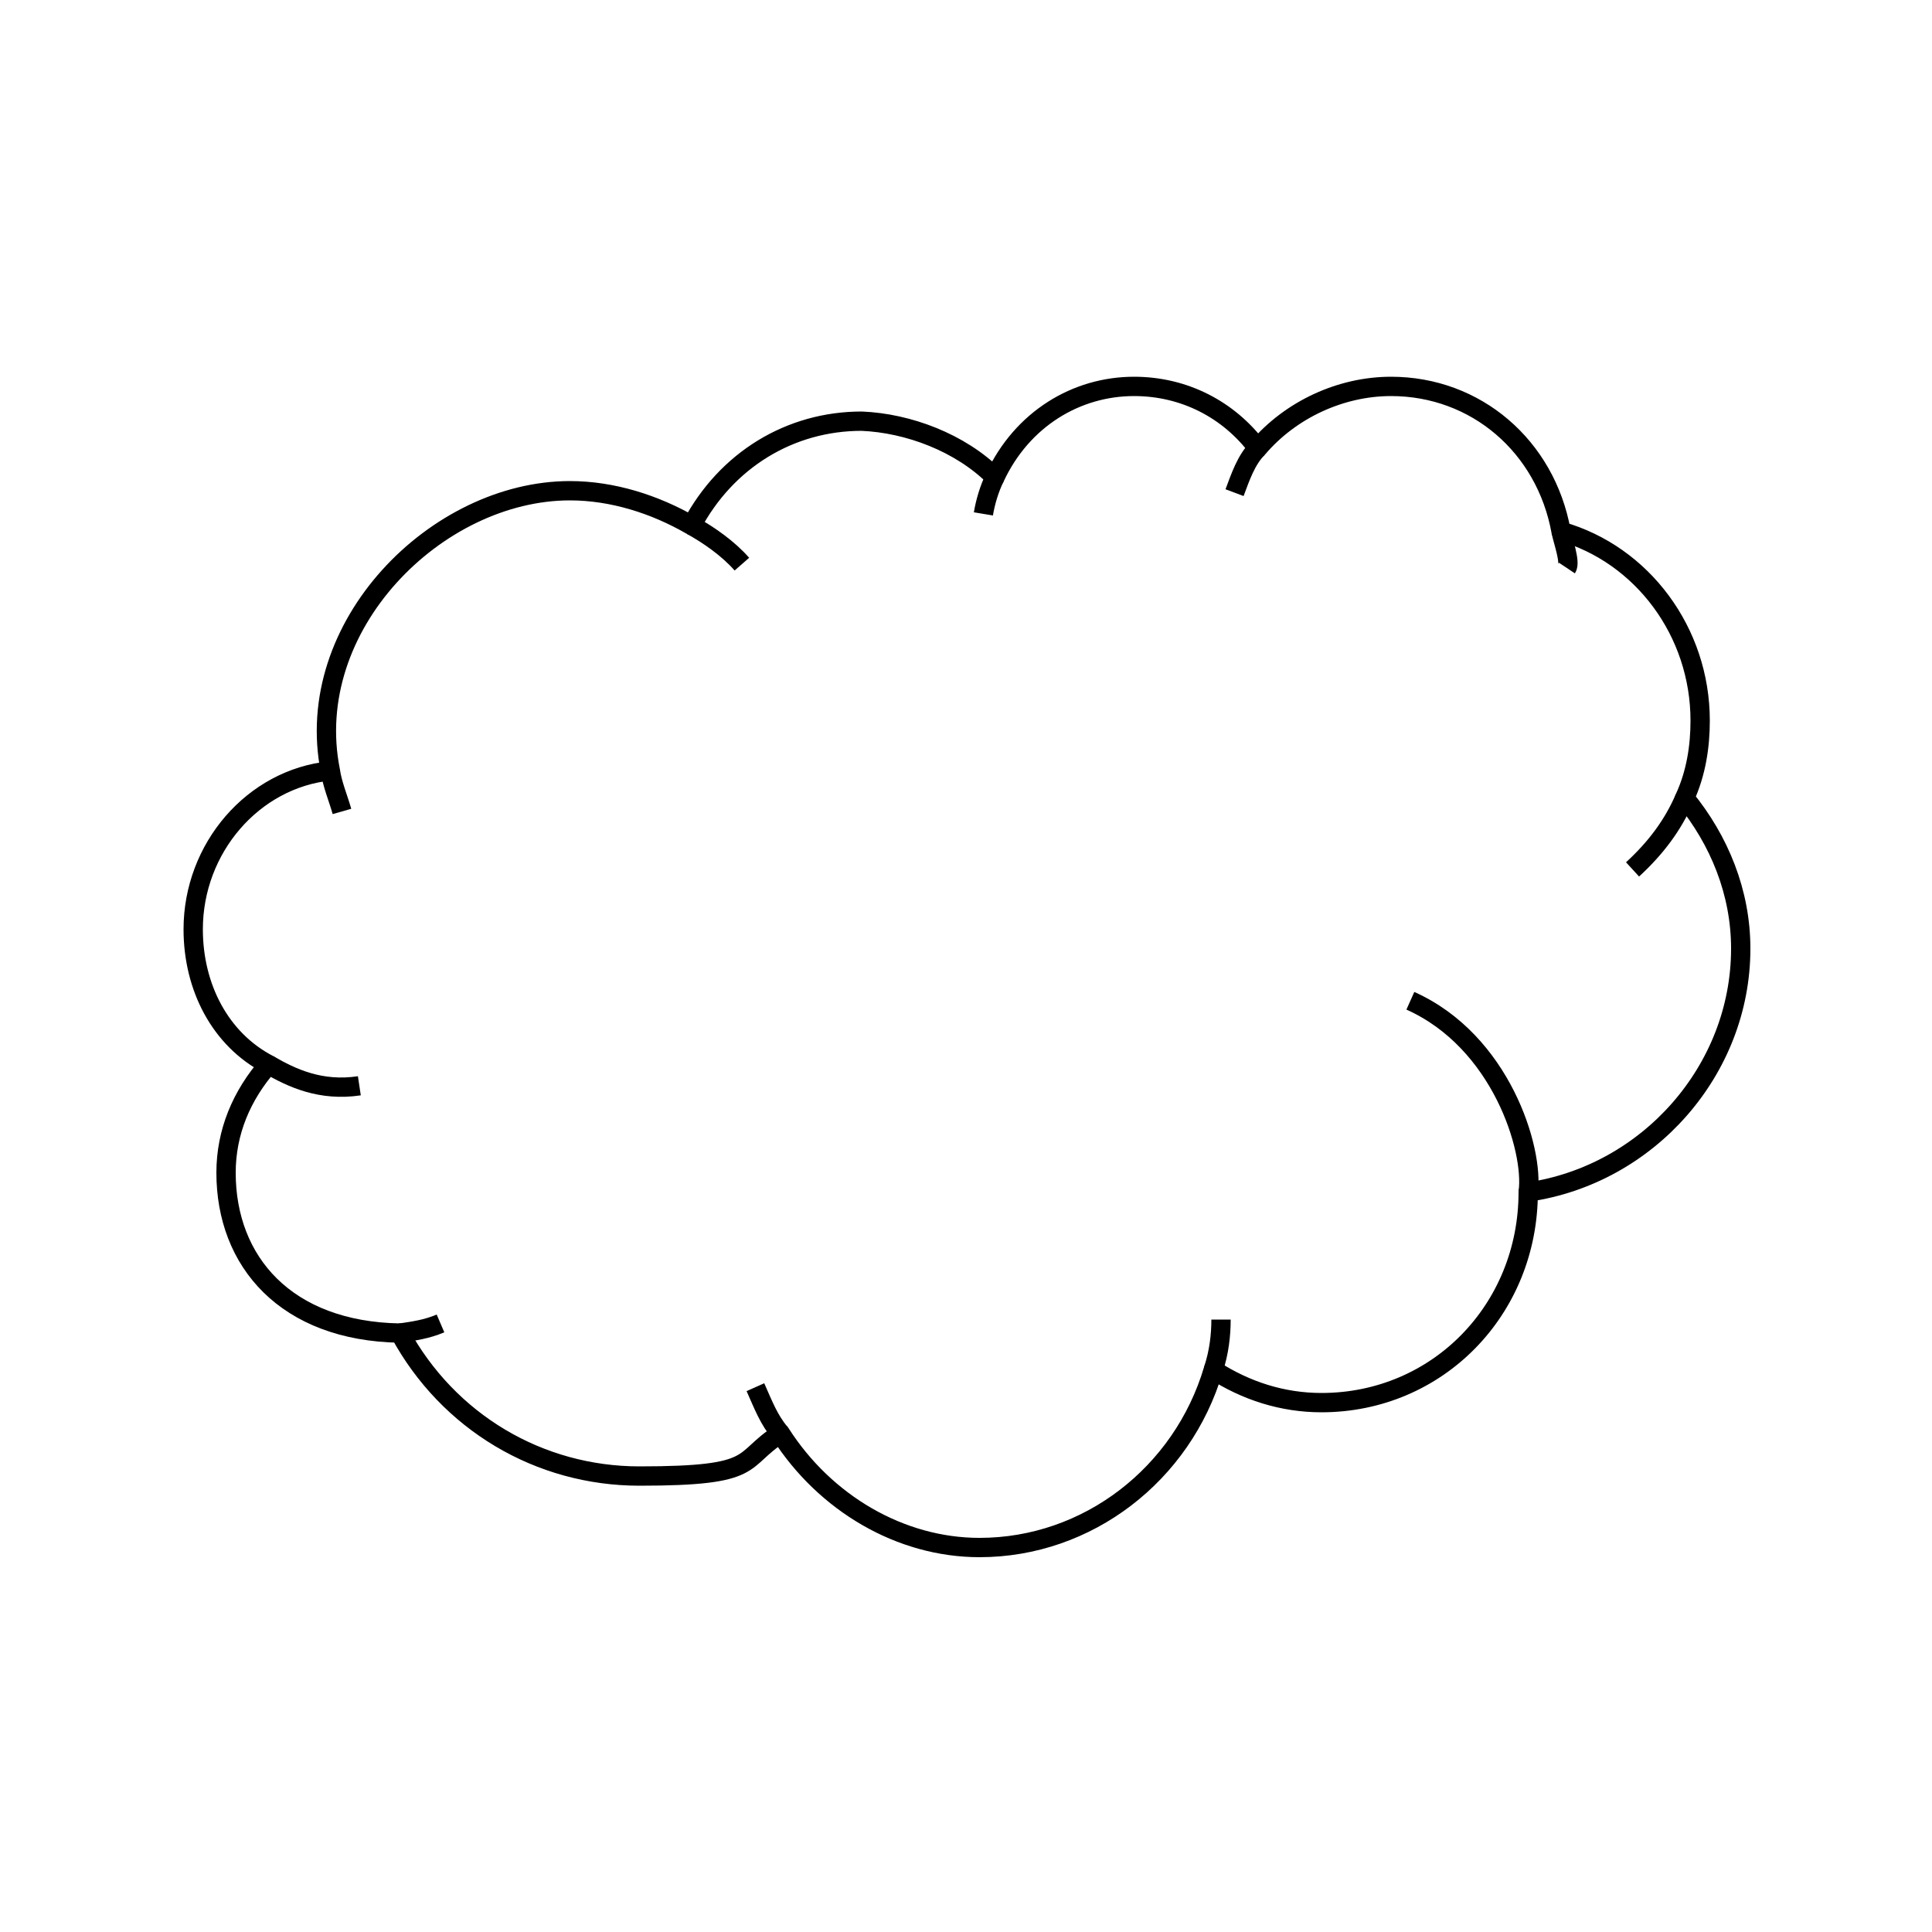 <?xml version="1.0" encoding="UTF-8"?><!DOCTYPE svg PUBLIC "-//W3C//DTD SVG 1.1//EN"
		"http://www.w3.org/Graphics/SVG/1.1/DTD/svg11.dtd">
<svg version="1.2" viewBox="0 0 1000 1000" preserveAspectRatio="xMidYMid" fill-rule="evenodd" stroke-width="10"
     stroke-linejoin="round" xmlns="http://www.w3.org/2000/svg">
	<g>
		<path fill="none" stroke="rgb(0,0,0)"
		      d="M 171,399 C 156,324 226,254 295,254 317,254 339,261 358,272 376,238 409,218 446,218 470,219 497,229 515,247 529,217 557,200 587,200 613,200 636,212 651,232 668,212 694,200 720,200 764,200 800,231 808,275 850,287 880,327 880,373 880,386 878,400 872,413 890,435 901,462 901,491 901,554 853,608 791,617 791,678 744,726 684,726 664,726 645,720 628,709 612,763 563,801 507,801 466,801 427,778 404,742 382,756 394,764 331,764 279,764 232,736 207,690 148,689 117,653 117,607 117,586 125,567 139,551 114,538 100,511 100,481 100,439 131,403 171,399 Z"/>
		<path fill="none" stroke="rgb(0,0,0)" d="M 100,200 L 100,200 Z"/>
		<path fill="none" stroke="rgb(0,0,0)" d="M 901,801 L 901,801 Z"/>
		<path fill="none" stroke="rgb(0,0,0)" d="M 171,399 C 172,406 175,413 177,420"/>
		<path fill="none" stroke="rgb(0,0,0)" d="M 100,200 L 100,200 Z"/>
		<path fill="none" stroke="rgb(0,0,0)" d="M 901,801 L 901,801 Z"/>
		<path fill="none" stroke="rgb(0,0,0)" d="M 358,272 C 367,277 377,284 384,292"/>
		<path fill="none" stroke="rgb(0,0,0)" d="M 100,200 L 100,200 Z"/>
		<path fill="none" stroke="rgb(0,0,0)" d="M 901,801 L 901,801 Z"/>
		<path fill="none" stroke="rgb(0,0,0)" d="M 515,247 C 512,253 510,260 509,266"/>
		<path fill="none" stroke="rgb(0,0,0)" d="M 100,200 L 100,200 Z"/>
		<path fill="none" stroke="rgb(0,0,0)" d="M 901,801 L 901,801 Z"/>
		<path fill="none" stroke="rgb(0,0,0)" d="M 651,232 C 645,238 642,247 639,255"/>
		<path fill="none" stroke="rgb(0,0,0)" d="M 100,200 L 100,200 Z"/>
		<path fill="none" stroke="rgb(0,0,0)" d="M 901,801 L 901,801 Z"/>
		<path fill="none" stroke="rgb(0,0,0)" d="M 808,275 C 809,280 813,291 811,294"/>
		<path fill="none" stroke="rgb(0,0,0)" d="M 100,200 L 100,200 Z"/>
		<path fill="none" stroke="rgb(0,0,0)" d="M 901,801 L 901,801 Z"/>
		<path fill="none" stroke="rgb(0,0,0)" d="M 872,413 C 866,427 857,439 845,450"/>
		<path fill="none" stroke="rgb(0,0,0)" d="M 100,200 L 100,200 Z"/>
		<path fill="none" stroke="rgb(0,0,0)" d="M 901,801 L 901,801 Z"/>
		<path fill="none" stroke="rgb(0,0,0)" d="M 791,617 C 794,595 777,539 730,518"/>
		<path fill="none" stroke="rgb(0,0,0)" d="M 100,200 L 100,200 Z"/>
		<path fill="none" stroke="rgb(0,0,0)" d="M 901,801 L 901,801 Z"/>
		<path fill="none" stroke="rgb(0,0,0)" d="M 628,709 C 631,700 632,691 632,683"/>
		<path fill="none" stroke="rgb(0,0,0)" d="M 100,200 L 100,200 Z"/>
		<path fill="none" stroke="rgb(0,0,0)" d="M 901,801 L 901,801 Z"/>
		<path fill="none" stroke="rgb(0,0,0)" d="M 404,742 C 398,735 395,727 391,718"/>
		<path fill="none" stroke="rgb(0,0,0)" d="M 100,200 L 100,200 Z"/>
		<path fill="none" stroke="rgb(0,0,0)" d="M 901,801 L 901,801 Z"/>
		<path fill="none" stroke="rgb(0,0,0)" d="M 207,690 C 214,689 221,688 228,685"/>
		<path fill="none" stroke="rgb(0,0,0)" d="M 100,200 L 100,200 Z"/>
		<path fill="none" stroke="rgb(0,0,0)" d="M 901,801 L 901,801 Z"/>
		<path fill="none" stroke="rgb(0,0,0)" d="M 139,551 C 151,558 166,565 186,562"/>
		<path fill="none" stroke="rgb(0,0,0)" d="M 100,200 L 100,200 Z"/>
		<path fill="none" stroke="rgb(0,0,0)" d="M 901,801 L 901,801 Z"/>
	</g>
</svg>